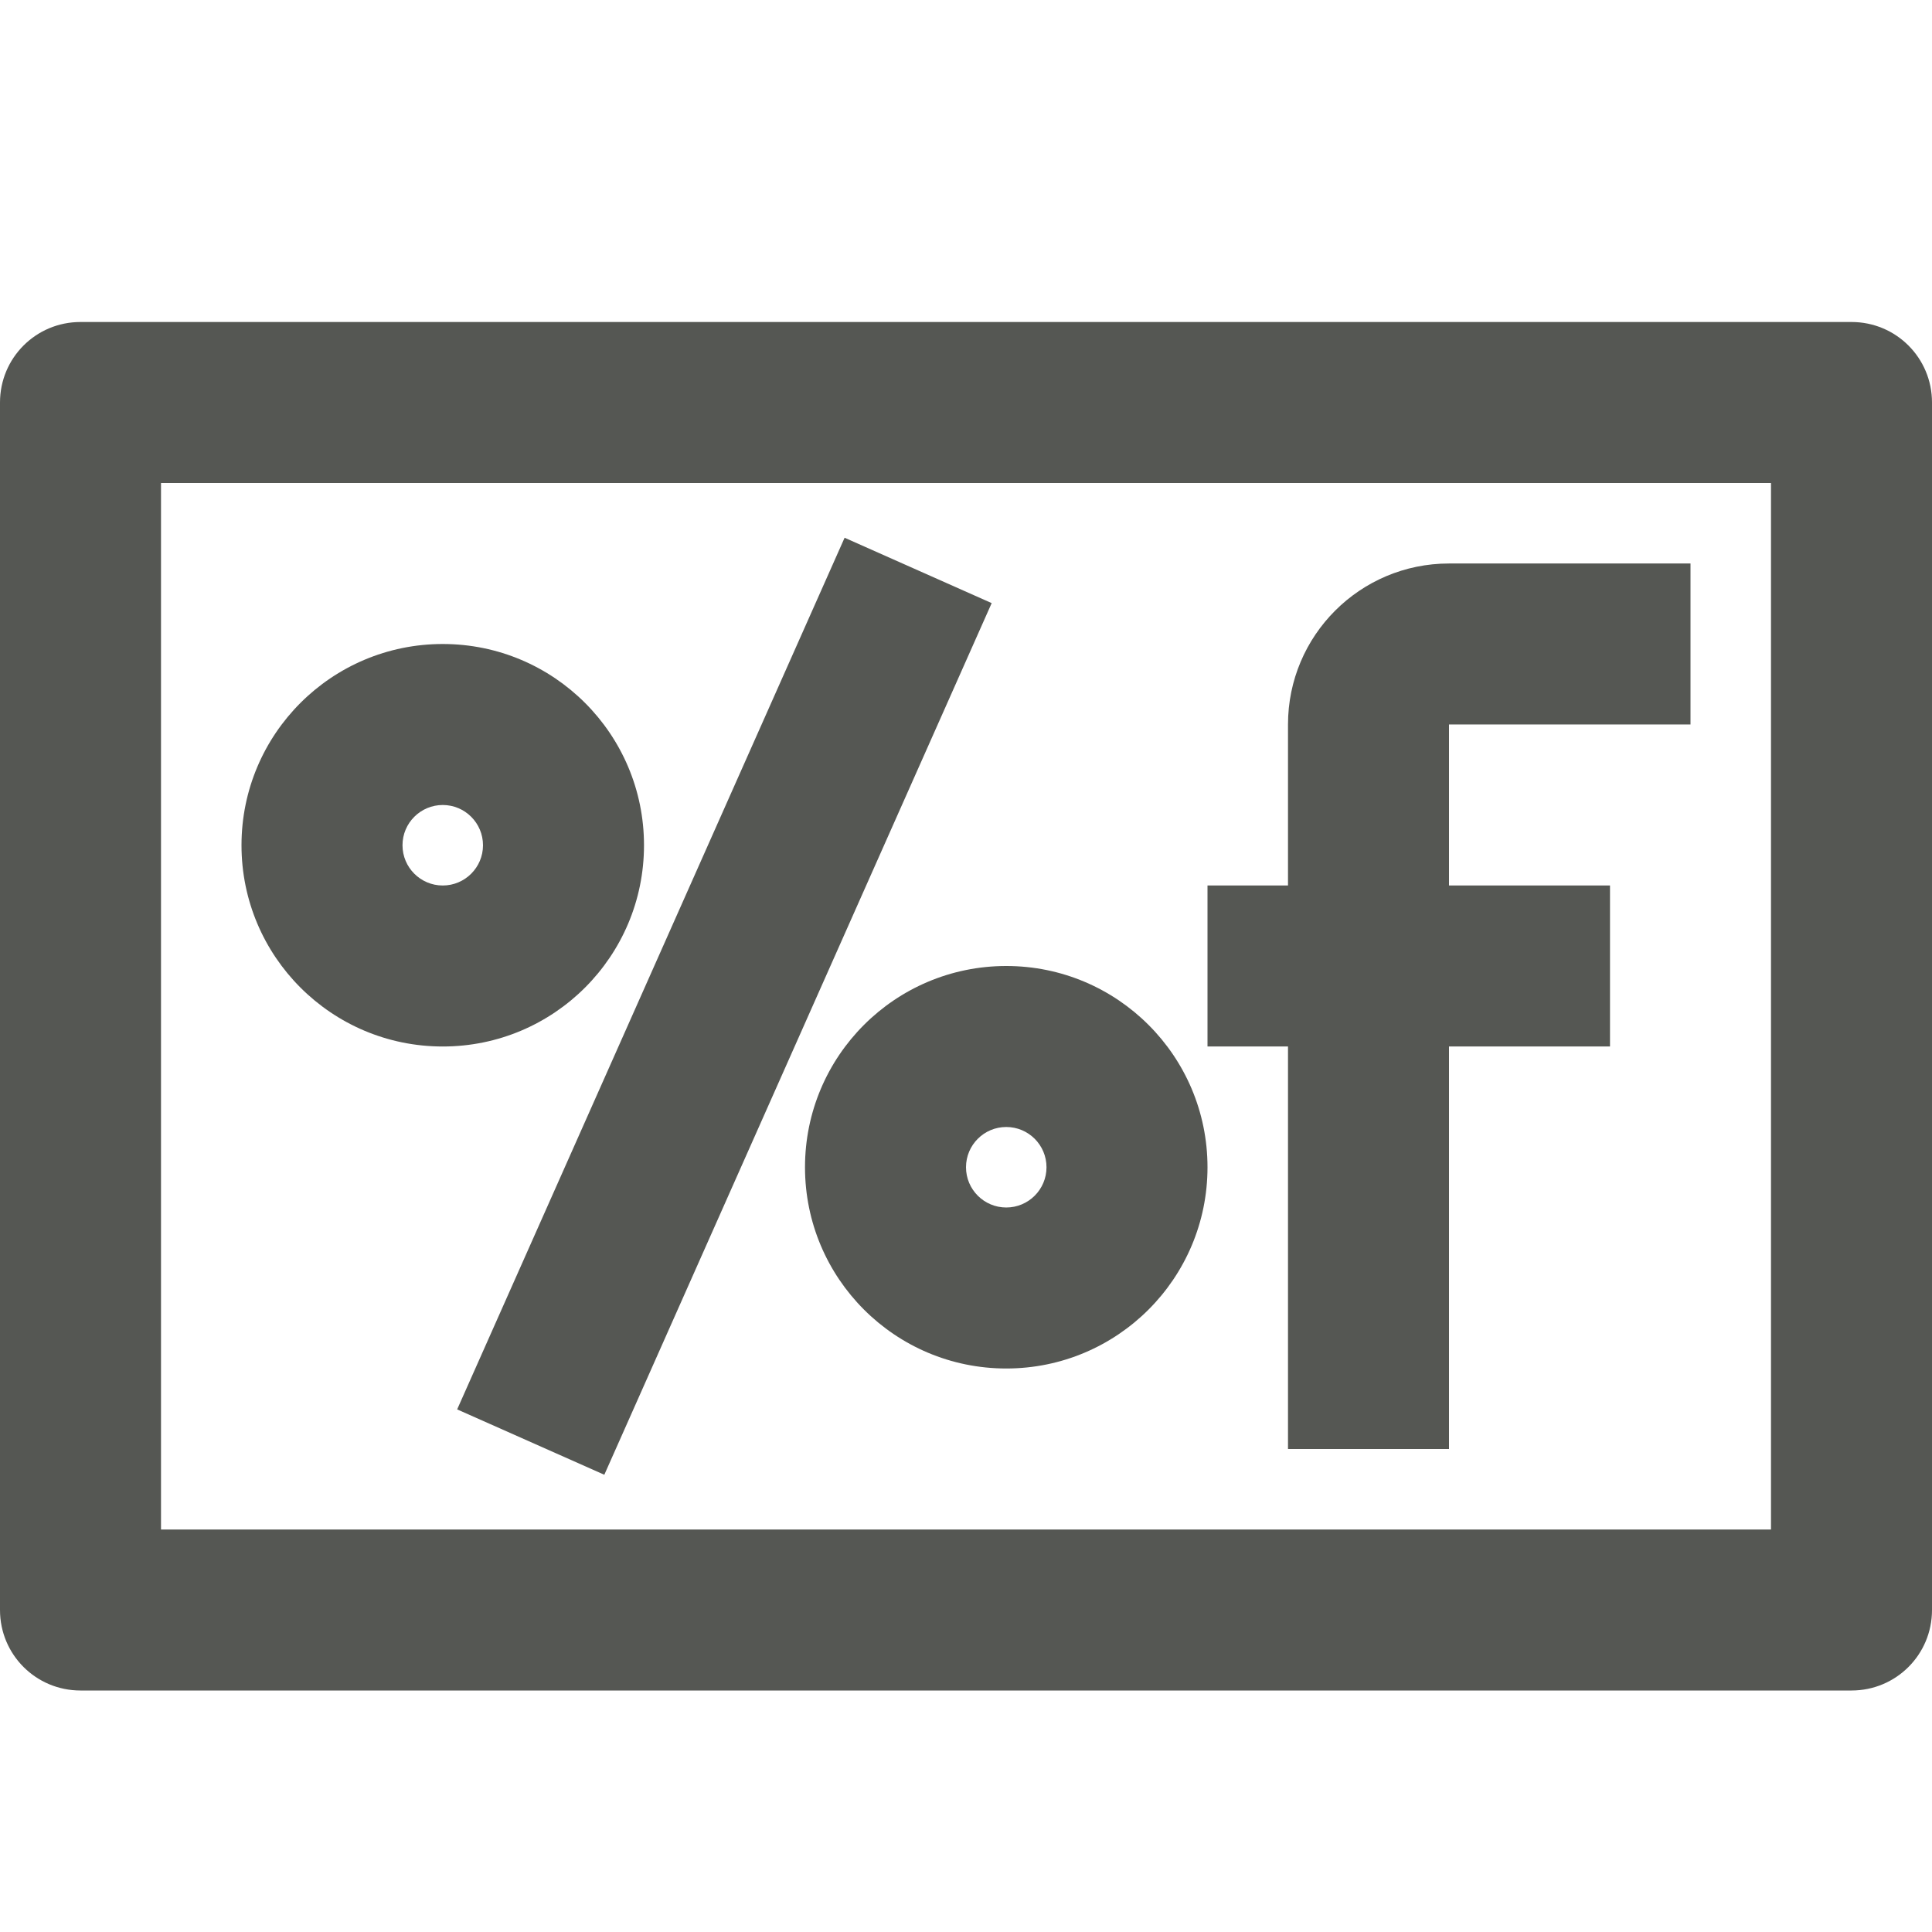 <svg viewBox="0 0 24 24" xmlns="http://www.w3.org/2000/svg"><path d="m1 4c-.554 0-1 .446-1 1v15c0 .554.446 1 1 1h22c.554 0 1-.446 1-1v-15c0-.554-.446-1-1-1zm1 2h20v13h-20zm8.492.68-4.813 10.828 1.828.812 4.812-10.828zm7.508.32c-1.105 0-2 .895-2 2v2h-1v2h1v5h2v-5h2v-2h-2v-2h3v-2zm-12.5 1c-1.381 0-2.5 1.119-2.5 2.5s1.119 2.5 2.5 2.5 2.5-1.119 2.5-2.5-1.119-2.5-2.5-2.5zm0 2c.276 0 .5.224.5.5s-.224.5-.5.5-.5-.224-.5-.5.224-.5.5-.5zm7 2c-1.381 0-2.5 1.119-2.5 2.5s1.119 2.5 2.5 2.5 2.5-1.119 2.5-2.5-1.119-2.5-2.5-2.5zm0 2c.276 0 .5.224.5.5s-.224.5-.5.5-.5-.224-.5-.5.224-.5.5-.5z" fill="#555753"/></svg>